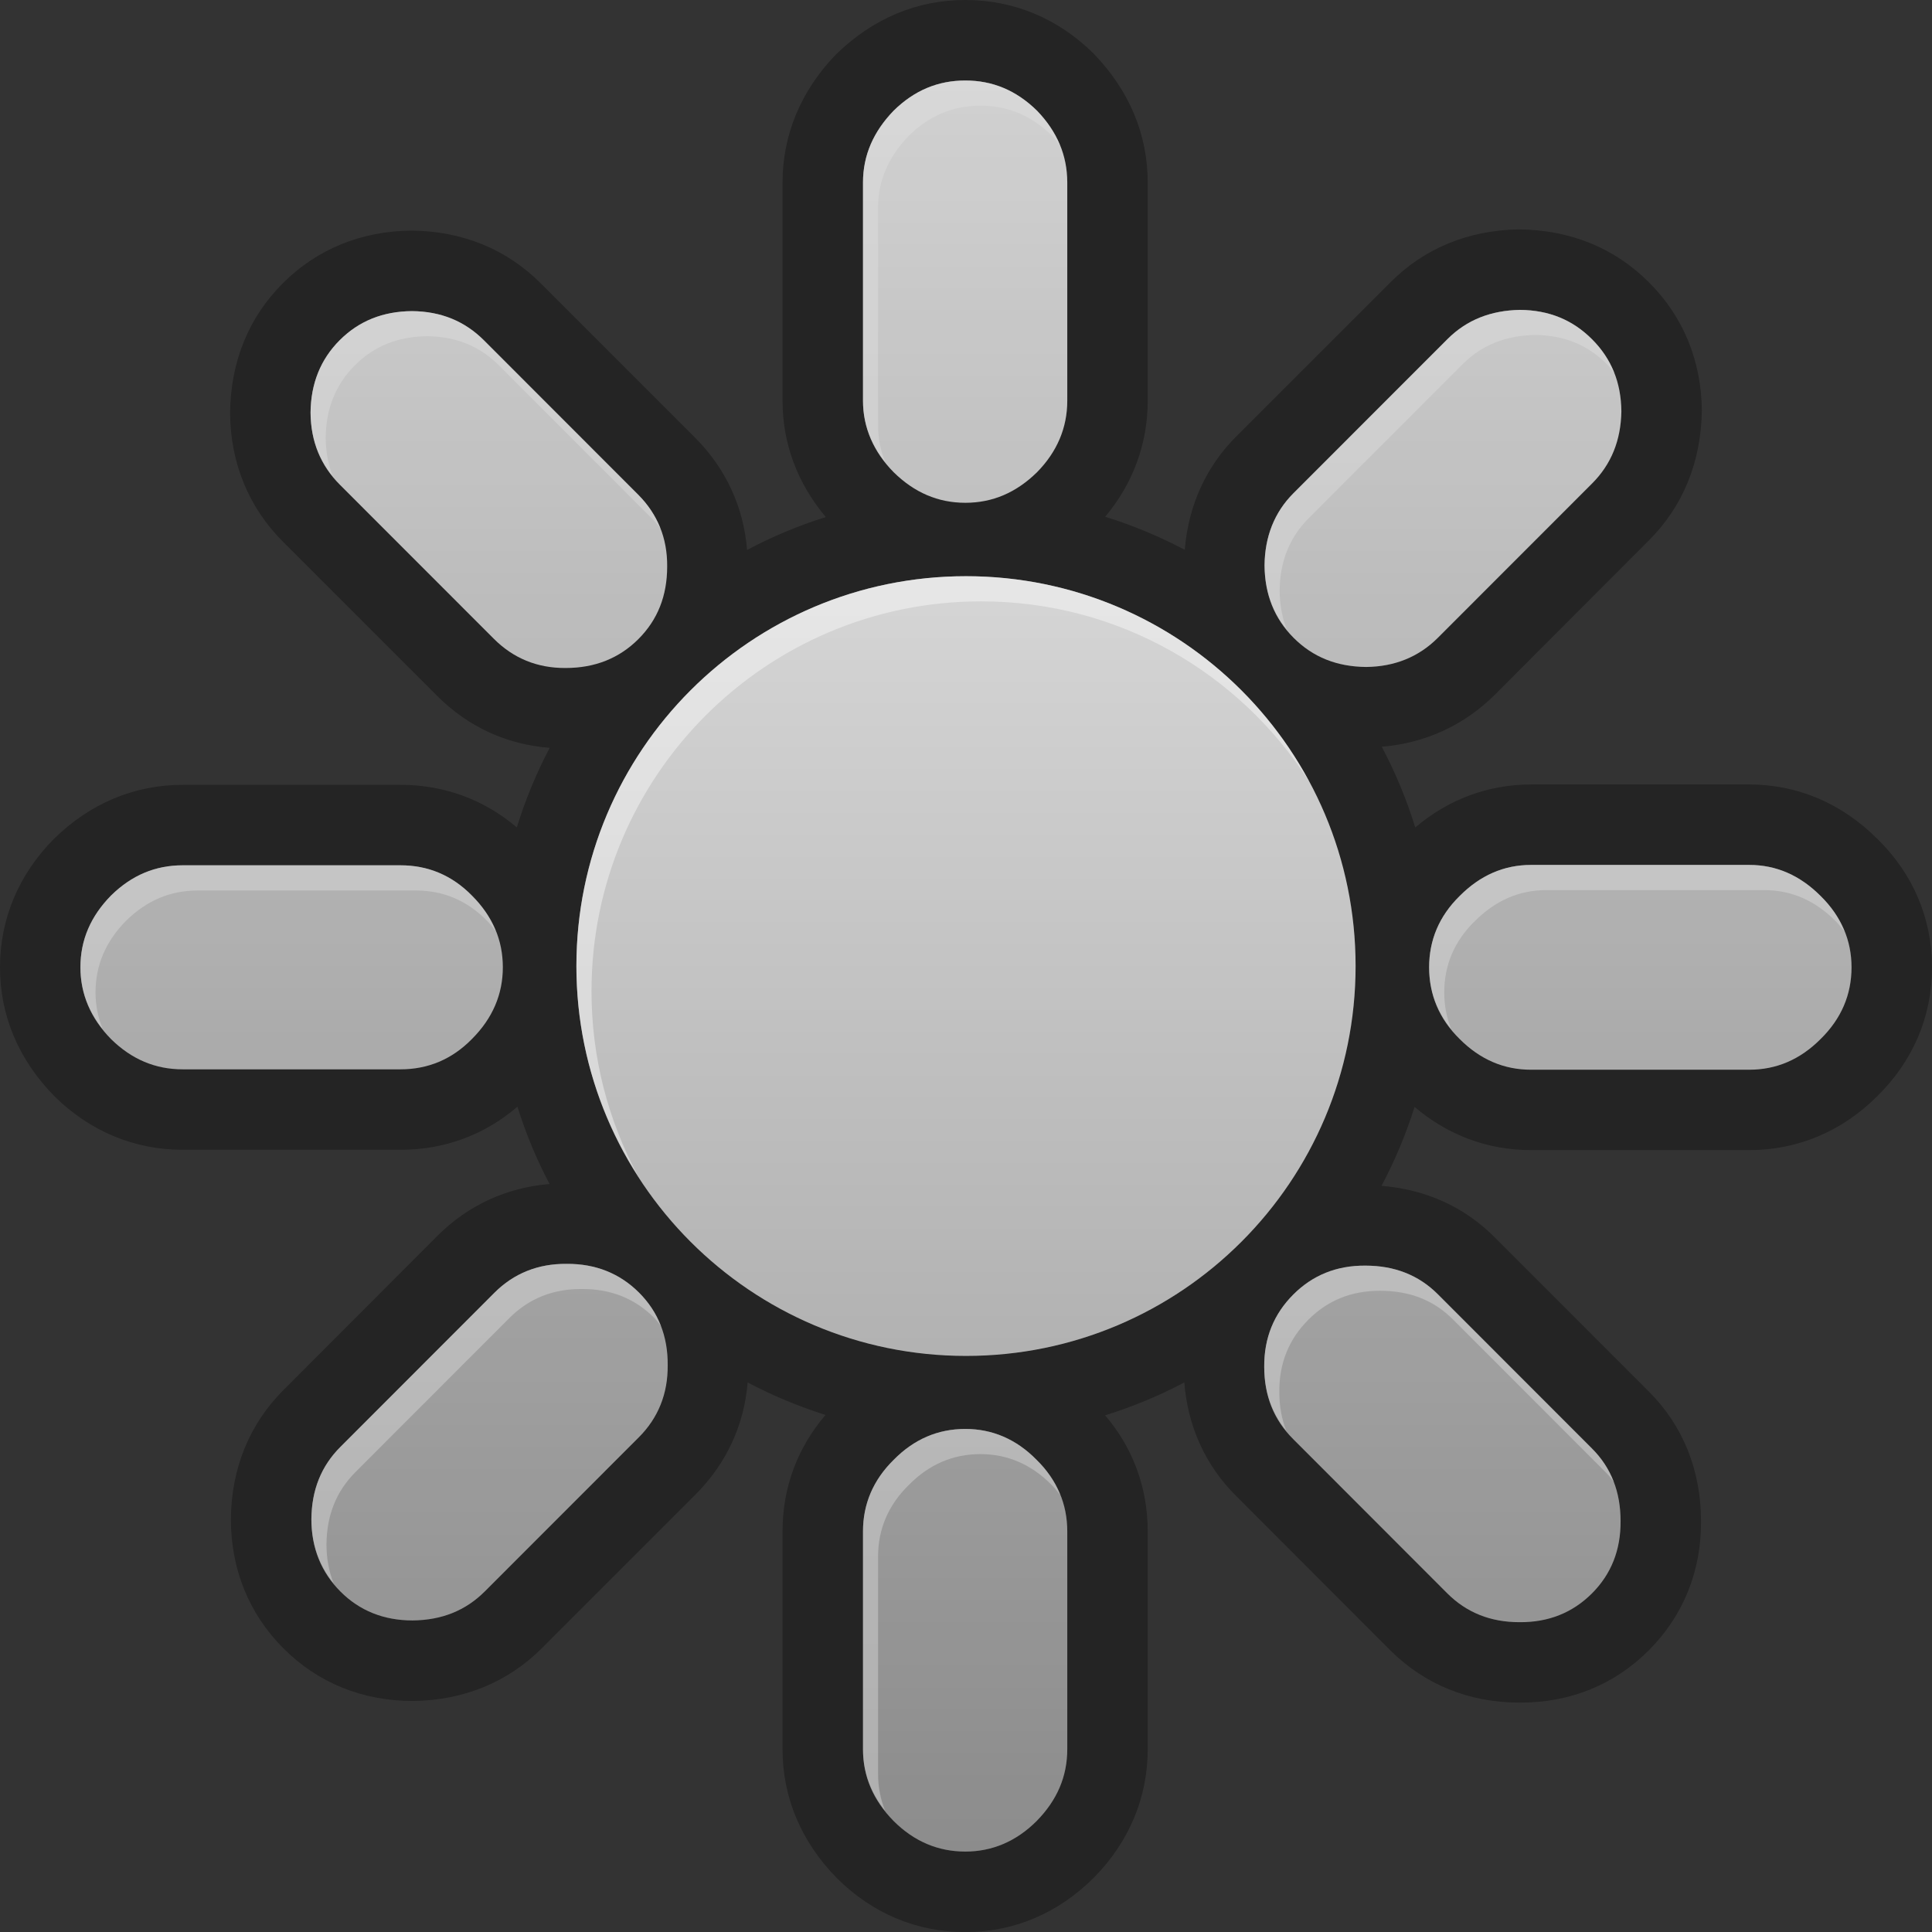 <?xml version="1.0" encoding="UTF-8" standalone="no"?>
<!-- Generator: Adobe Illustrator 13.0.0, SVG Export Plug-In . SVG Version: 6.00 Build 14576)  -->
<svg id="svg2" xmlns:rdf="http://www.w3.org/1999/02/22-rdf-syntax-ns#" xmlns="http://www.w3.org/2000/svg" enable-background="new 0 0 47.998 48" xml:space="preserve" height="48px" width="47.998px" version="1.1" y="0px" x="0px" xmlns:cc="http://creativecommons.org/ns#" xmlns:xlink="http://www.w3.org/1999/xlink" viewBox="0 0 47.998 48" xmlns:dc="http://purl.org/dc/elements/1.1/"><rect x="0" y="0" width="47.998" height="48" fill="#333333" stroke="none"/><defs id="defs261">
	<linearGradient id="linearGradient2649" y2="2.001" gradientUnits="userSpaceOnUse" x2="23.999" y1="46" x1="23.999"><stop id="stop248" stop-color="#9B9B9B" offset="0"/><stop id="stop250" stop-color="#ECECEC" offset="1"/></linearGradient>
	</defs>
<g id="Layer_2">
	<g id="g238" opacity=".3">
		<g id="g240">
			<path id="path242" d="m46.643 20.844c-0.885-0.887-1.987-1.355-3.186-1.355h-5.419c-1.066 0-2.059 0.371-2.878 1.069-0.215-0.7-0.495-1.37-0.832-2.006 1.081-0.091 2.045-0.532 2.809-1.292l3.827-3.834c0.84-0.84 1.296-1.936 1.316-3.223-0.01-1.24-0.466-2.344-1.312-3.186-0.849-0.852-1.952-1.308-3.244-1.318-1.242 0.021-2.34 0.472-3.173 1.308l-3.838 3.836c-0.752 0.753-1.189 1.716-1.279 2.816-0.628-0.33-1.288-0.607-1.978-0.821 0.693-0.825 1.057-1.816 1.057-2.883v-5.422c0-1.188-0.454-2.286-1.352-3.21-0.88-0.867-1.979-1.323-3.179-1.323-1.199 0-2.3 0.456-3.223 1.362-0.863 0.896-1.318 1.993-1.318 3.171v5.422c0 1.057 0.363 2.043 1.075 2.891-0.681 0.212-1.335 0.487-1.956 0.817-0.086-1.066-0.528-2.024-1.292-2.79l-3.828-3.828c-0.85-0.852-1.952-1.306-3.221-1.316-1.247 0.011-2.351 0.465-3.191 1.307-0.848 0.844-1.302 1.95-1.312 3.232 0.01 1.238 0.464 2.34 1.314 3.19l3.828 3.828c0.766 0.768 1.727 1.211 2.798 1.293-0.33 0.627-0.604 1.29-0.817 1.977-0.815-0.693-1.808-1.058-2.889-1.058h-5.408c-1.201 0-2.303 0.458-3.207 1.347-0.873 0.884-1.335 1.986-1.335 3.187 0 1.196 0.46 2.299 1.36 3.211 0.881 0.866 1.983 1.322 3.182 1.322h5.408c1.089 0 2.088-0.369 2.905-1.071 0.208 0.669 0.477 1.311 0.798 1.921-1.069 0.089-2.026 0.528-2.786 1.288l-3.821 3.827c-0.848 0.847-1.3 1.95-1.31 3.211 0 1.248 0.454 2.36 1.306 3.211 0.852 0.854 1.96 1.306 3.208 1.306h0.022c1.244-0.015 2.346-0.466 3.19-1.311l3.828-3.829c0.762-0.766 1.199-1.725 1.284-2.773 0.615 0.324 1.263 0.595 1.935 0.807-0.701 0.819-1.068 1.81-1.068 2.894v5.412c0 1.192 0.46 2.294 1.345 3.196 0.881 0.882 1.987 1.346 3.196 1.346 1.203 0 2.305-0.464 3.198-1.357 0.873-0.887 1.333-1.989 1.333-3.186v-5.412c0-1.088-0.371-2.084-1.059-2.883 0.686-0.213 1.344-0.487 1.969-0.817 0.085 1.092 0.524 2.062 1.285 2.818l3.836 3.841c0.853 0.848 1.96 1.295 3.202 1.295h0.035c1.232 0 2.332-0.447 3.182-1.3 0.858-0.858 1.307-1.975 1.296-3.212 0-1.255-0.447-2.367-1.293-3.213l-3.83-3.832c-0.751-0.755-1.711-1.192-2.814-1.281 0.33-0.623 0.606-1.277 0.821-1.962 0.827 0.705 1.819 1.074 2.895 1.074h5.419c1.2 0 2.303-0.464 3.171-1.33 0.897-0.877 1.37-1.987 1.37-3.211 0-1.217-0.473-2.325-1.355-3.188zm-34.92 4.97c-0.498 0.507-1.095 0.752-1.773 0.752h-5.409c-0.679 0-1.267-0.245-1.782-0.752-0.506-0.516-0.76-1.113-0.76-1.783 0-0.679 0.253-1.268 0.76-1.783 0.516-0.507 1.104-0.751 1.782-0.751h5.41c0.678 0 1.275 0.245 1.773 0.751 0.516 0.516 0.769 1.104 0.769 1.783-0.001 0.67-0.254 1.268-0.77 1.783zm9.717-21.28c0-0.679 0.262-1.267 0.76-1.783 0.515-0.507 1.104-0.751 1.782-0.751s1.266 0.244 1.782 0.751c0.498 0.516 0.751 1.104 0.751 1.783v5.422c0 0.67-0.253 1.268-0.751 1.774-0.516 0.507-1.104 0.76-1.782 0.76s-1.267-0.253-1.782-0.76c-0.498-0.507-0.76-1.104-0.76-1.774v-5.422zm-9.17 11.337l-3.825-3.827c-0.479-0.48-0.723-1.069-0.729-1.792 0.006-0.723 0.25-1.325 0.723-1.798 0.48-0.48 1.075-0.717 1.797-0.724 0.723 0.007 1.312 0.25 1.791 0.73l3.825 3.828c0.48 0.48 0.729 1.075 0.723 1.786 0 0.729-0.236 1.325-0.716 1.805-0.473 0.473-1.075 0.717-1.804 0.717-0.71 0.005-1.305-0.245-1.785-0.725zm3.603 19.836l-3.825 3.827c-0.48 0.48-1.075 0.717-1.797 0.724-0.717 0-1.318-0.243-1.791-0.717-0.48-0.479-0.723-1.082-0.723-1.799 0.006-0.724 0.243-1.318 0.723-1.798l3.825-3.828c0.48-0.479 1.081-0.723 1.791-0.717 0.723-0.006 1.324 0.237 1.804 0.717 0.473 0.474 0.716 1.075 0.71 1.799 0.005 0.711-0.238 1.312-0.717 1.792zm10.642 7.749c0 0.68-0.253 1.268-0.76 1.784-0.507 0.507-1.104 0.76-1.773 0.76-0.678 0-1.275-0.253-1.782-0.76-0.506-0.517-0.76-1.104-0.76-1.784v-5.412c0-0.679 0.253-1.276 0.76-1.774 0.507-0.517 1.104-0.77 1.782-0.77 0.669 0 1.266 0.253 1.773 0.77 0.507 0.498 0.76 1.096 0.76 1.774v5.412zm-2.516-9.77c-5.346 0-9.679-4.337-9.679-9.686s4.333-9.685 9.679-9.685 9.679 4.336 9.679 9.685-4.333 9.686-9.679 9.686zm11.721-1.533l3.831 3.834c0.48 0.48 0.71 1.082 0.71 1.799 0.007 0.723-0.236 1.325-0.71 1.799-0.479 0.479-1.081 0.723-1.804 0.716-0.716 0-1.311-0.236-1.791-0.716l-3.831-3.835c-0.48-0.479-0.717-1.074-0.717-1.792-0.006-0.723 0.243-1.318 0.723-1.798 0.474-0.474 1.068-0.723 1.791-0.717 0.717 0 1.318 0.231 1.798 0.71zm-1.783-15.583c-0.724-0.006-1.318-0.244-1.798-0.724s-0.717-1.075-0.723-1.799c0.006-0.71 0.243-1.318 0.716-1.792l3.832-3.834c0.479-0.479 1.081-0.71 1.797-0.723 0.724 0.006 1.312 0.25 1.791 0.73 0.48 0.48 0.724 1.069 0.729 1.792-0.013 0.717-0.249 1.312-0.729 1.792l-3.831 3.833c-0.474 0.475-1.075 0.718-1.784 0.725zm11.292 9.244c-0.507 0.507-1.095 0.761-1.772 0.761h-5.419c-0.679 0-1.267-0.254-1.773-0.761-0.516-0.506-0.76-1.104-0.76-1.783 0-0.67 0.244-1.268 0.76-1.774 0.507-0.507 1.095-0.77 1.773-0.77h5.419c0.678 0 1.266 0.262 1.772 0.77 0.516 0.506 0.77 1.104 0.77 1.774 0 0.679-0.254 1.278-0.77 1.783z"/>
		</g>
	</g>
</g>
<path id="path2700" fill="url(#linearGradient2649)" d="m23.999 14.315c-5.346 0-9.679 4.336-9.679 9.685s4.333 9.686 9.679 9.686 9.679-4.337 9.679-9.686-4.333-9.685-9.679-9.685z"/>
<g id="Layer_3">
</g>
<path id="path2664" opacity="0.41" fill="#fff" d="m23.999 14.315c-5.346 0-9.679 4.336-9.679 9.685 0 1.918 0.564 3.701 1.526 5.206-0.733-1.364-1.151-2.924-1.151-4.581 0-5.349 4.333-9.685 9.679-9.685 3.428 0 6.433 1.789 8.153 4.479-1.633-3.038-4.839-5.104-8.528-5.104z"/><g id="g2712" opacity=".85"><g id="g2702" fill="url(#linearGradient2649)"><path id="path2698" d="m11.723 25.814c0.516-0.516 0.769-1.113 0.769-1.783 0-0.679-0.253-1.268-0.769-1.783-0.498-0.507-1.095-0.751-1.773-0.751h-5.41c-0.679 0-1.267 0.245-1.782 0.751-0.506 0.516-0.76 1.104-0.76 1.783 0 0.669 0.253 1.267 0.76 1.783 0.516 0.507 1.104 0.752 1.782 0.752h5.41c0.678 0 1.276-0.245 1.773-0.752z"/><path id="path2696" d="m12.27 15.871c0.48 0.48 1.075 0.73 1.785 0.724 0.729 0 1.331-0.244 1.804-0.717 0.48-0.48 0.716-1.076 0.716-1.805 0.006-0.711-0.243-1.306-0.723-1.786l-3.825-3.828c-0.479-0.48-1.068-0.723-1.791-0.73-0.723 0.006-1.318 0.244-1.798 0.724-0.473 0.474-0.716 1.075-0.723 1.798 0.006 0.723 0.25 1.312 0.729 1.792l3.826 3.828z"/><path id="path2694" d="m33.937 16.57c0.71-0.006 1.311-0.25 1.784-0.724l3.831-3.833c0.48-0.48 0.717-1.076 0.729-1.792-0.006-0.723-0.249-1.312-0.729-1.792-0.479-0.48-1.067-0.724-1.791-0.73-0.716 0.013-1.317 0.244-1.797 0.723l-3.832 3.834c-0.473 0.474-0.71 1.082-0.716 1.792 0.006 0.724 0.243 1.319 0.723 1.799s1.074 0.716 1.798 0.723z"/><path id="path2692" d="m23.982 12.491c0.678 0 1.266-0.253 1.782-0.76 0.498-0.507 0.751-1.104 0.751-1.774v-5.423c0-0.679-0.253-1.267-0.751-1.783-0.516-0.507-1.104-0.751-1.782-0.751s-1.267 0.244-1.782 0.751c-0.498 0.516-0.76 1.104-0.76 1.783v5.422c0 0.67 0.262 1.268 0.76 1.774 0.515 0.507 1.104 0.761 1.782 0.761z"/><path id="path2690" d="m35.72 32.153c-0.479-0.479-1.081-0.71-1.798-0.71-0.723-0.006-1.317 0.243-1.791 0.717-0.479 0.479-0.729 1.075-0.723 1.798 0 0.718 0.236 1.312 0.717 1.792l3.831 3.835c0.48 0.479 1.075 0.716 1.791 0.716 0.723 0.007 1.324-0.236 1.804-0.716 0.474-0.474 0.717-1.076 0.71-1.799 0-0.717-0.229-1.318-0.71-1.799l-3.831-3.834z"/><path id="path2688" d="m45.229 22.258c-0.507-0.507-1.095-0.77-1.772-0.77h-5.419c-0.679 0-1.267 0.262-1.773 0.77-0.516 0.506-0.76 1.104-0.76 1.774 0 0.678 0.244 1.277 0.76 1.783 0.507 0.507 1.095 0.761 1.773 0.761h5.419c0.678 0 1.266-0.254 1.772-0.761 0.516-0.506 0.77-1.104 0.77-1.783 0-0.67-0.254-1.268-0.77-1.774z"/><path id="path2686" d="m14.075 31.399c-0.71-0.006-1.311 0.237-1.791 0.717l-3.825 3.828c-0.48 0.479-0.717 1.074-0.723 1.798 0 0.717 0.243 1.319 0.723 1.799 0.473 0.474 1.074 0.717 1.791 0.717 0.723-0.007 1.317-0.243 1.797-0.724l3.825-3.827c0.479-0.48 0.723-1.081 0.716-1.792 0.006-0.724-0.237-1.325-0.71-1.799-0.479-0.479-1.08-0.722-1.803-0.717z"/><path id="path252" d="m23.982 35.5c-0.678 0-1.275 0.253-1.782 0.77-0.506 0.498-0.76 1.096-0.76 1.774v5.412c0 0.68 0.253 1.268 0.76 1.784 0.507 0.507 1.104 0.76 1.782 0.76 0.669 0 1.266-0.253 1.773-0.76 0.507-0.517 0.76-1.104 0.76-1.784v-5.412c0-0.679-0.253-1.276-0.76-1.774-0.507-0.517-1.104-0.77-1.773-0.77z"/></g><g id="g2674" fill="#fff"><path id="path2672" opacity="0.41" d="m21.815 10.581v-5.422c0-0.679 0.262-1.267 0.76-1.783 0.516-0.507 1.104-0.751 1.782-0.751s1.266 0.244 1.782 0.751c0.075 0.078 0.135 0.162 0.199 0.244-0.126-0.311-0.314-0.6-0.574-0.869-0.516-0.507-1.104-0.751-1.782-0.751s-1.267 0.244-1.782 0.751c-0.498 0.516-0.76 1.104-0.76 1.783v5.422c0 0.564 0.197 1.074 0.553 1.525-0.115-0.283-0.178-0.583-0.178-0.9z"/><path id="path2670" opacity="0.41" d="m8.091 10.876c0.006-0.723 0.25-1.325 0.723-1.798 0.48-0.48 1.075-0.717 1.797-0.724 0.723 0.007 1.312 0.25 1.791 0.73l3.825 3.828c0.068 0.068 0.12 0.143 0.179 0.215-0.121-0.311-0.305-0.592-0.554-0.84l-3.825-3.828c-0.479-0.48-1.068-0.723-1.791-0.73-0.723 0.006-1.318 0.244-1.798 0.724-0.473 0.474-0.716 1.075-0.723 1.798 0.005 0.622 0.197 1.139 0.552 1.579-0.112-0.289-0.173-0.605-0.176-0.954z"/><path id="path2668" opacity="0.41" d="m31.791 14.672c0.006-0.71 0.243-1.318 0.716-1.792l3.832-3.834c0.479-0.479 1.081-0.71 1.797-0.723 0.724 0.006 1.312 0.25 1.791 0.73 0.067 0.067 0.12 0.143 0.178 0.214-0.121-0.311-0.304-0.59-0.553-0.839-0.479-0.48-1.067-0.724-1.791-0.73-0.716 0.013-1.317 0.244-1.797 0.723l-3.832 3.834c-0.473 0.474-0.71 1.082-0.716 1.792 0.005 0.625 0.194 1.149 0.552 1.591-0.114-0.292-0.174-0.613-0.177-0.966z"/><path id="path2666" opacity="0.41" d="m45.229 22.258c-0.507-0.507-1.095-0.77-1.772-0.77h-5.419c-0.679 0-1.267 0.262-1.773 0.77-0.516 0.506-0.76 1.104-0.76 1.774 0 0.571 0.185 1.081 0.546 1.531-0.111-0.283-0.171-0.585-0.171-0.906 0-0.67 0.244-1.267 0.76-1.773 0.507-0.507 1.095-0.77 1.773-0.77h5.419c0.678 0 1.266 0.262 1.772 0.77 0.085 0.083 0.151 0.172 0.222 0.26-0.127-0.319-0.322-0.617-0.597-0.886z"/><path id="path2662" opacity="0.41" d="m23.982 35.5c-0.678 0-1.275 0.253-1.782 0.77-0.506 0.498-0.76 1.096-0.76 1.774v5.412c0 0.573 0.191 1.077 0.551 1.532-0.114-0.284-0.176-0.585-0.176-0.907v-5.412c0-0.679 0.253-1.276 0.76-1.774 0.507-0.517 1.104-0.77 1.782-0.77 0.669 0 1.266 0.253 1.773 0.77 0.081 0.079 0.145 0.166 0.212 0.25-0.126-0.317-0.318-0.611-0.587-0.875-0.507-0.517-1.104-0.77-1.773-0.77z"/><path id="path2660" opacity="0.41" d="m12.098 22.874c0.084 0.084 0.15 0.173 0.22 0.261-0.127-0.317-0.322-0.613-0.595-0.886-0.498-0.507-1.095-0.751-1.773-0.751h-5.41c-0.679 0-1.267 0.245-1.782 0.751-0.506 0.516-0.76 1.104-0.76 1.783 0 0.565 0.191 1.075 0.552 1.531-0.115-0.285-0.177-0.587-0.177-0.906 0-0.679 0.253-1.267 0.76-1.783 0.516-0.507 1.104-0.751 1.782-0.751h5.41c0.678-0.001 1.276 0.244 1.773 0.751z"/><path id="path2658" opacity="0.41" d="m35.72 32.153c-0.479-0.479-1.081-0.71-1.798-0.71-0.723-0.006-1.317 0.243-1.791 0.717-0.479 0.479-0.729 1.075-0.723 1.798 0 0.62 0.188 1.144 0.546 1.585-0.112-0.292-0.171-0.61-0.171-0.96-0.006-0.723 0.243-1.318 0.723-1.798 0.474-0.474 1.068-0.723 1.791-0.717 0.717 0 1.318 0.23 1.798 0.71l3.831 3.834c0.062 0.062 0.11 0.134 0.164 0.2-0.117-0.306-0.295-0.581-0.539-0.825l-3.831-3.834z"/><path id="path258" opacity="0.41" d="m14.075 31.399c-0.71-0.006-1.311 0.237-1.791 0.717l-3.825 3.828c-0.48 0.479-0.717 1.074-0.723 1.798 0 0.618 0.192 1.146 0.549 1.588-0.114-0.294-0.174-0.614-0.174-0.963 0.006-0.724 0.243-1.318 0.723-1.798l3.825-3.828c0.48-0.479 1.081-0.723 1.791-0.717 0.723-0.006 1.324 0.237 1.804 0.717 0.063 0.063 0.111 0.134 0.166 0.202-0.119-0.309-0.299-0.585-0.541-0.827-0.48-0.479-1.081-0.722-1.804-0.717z"/></g></g>
</svg>
